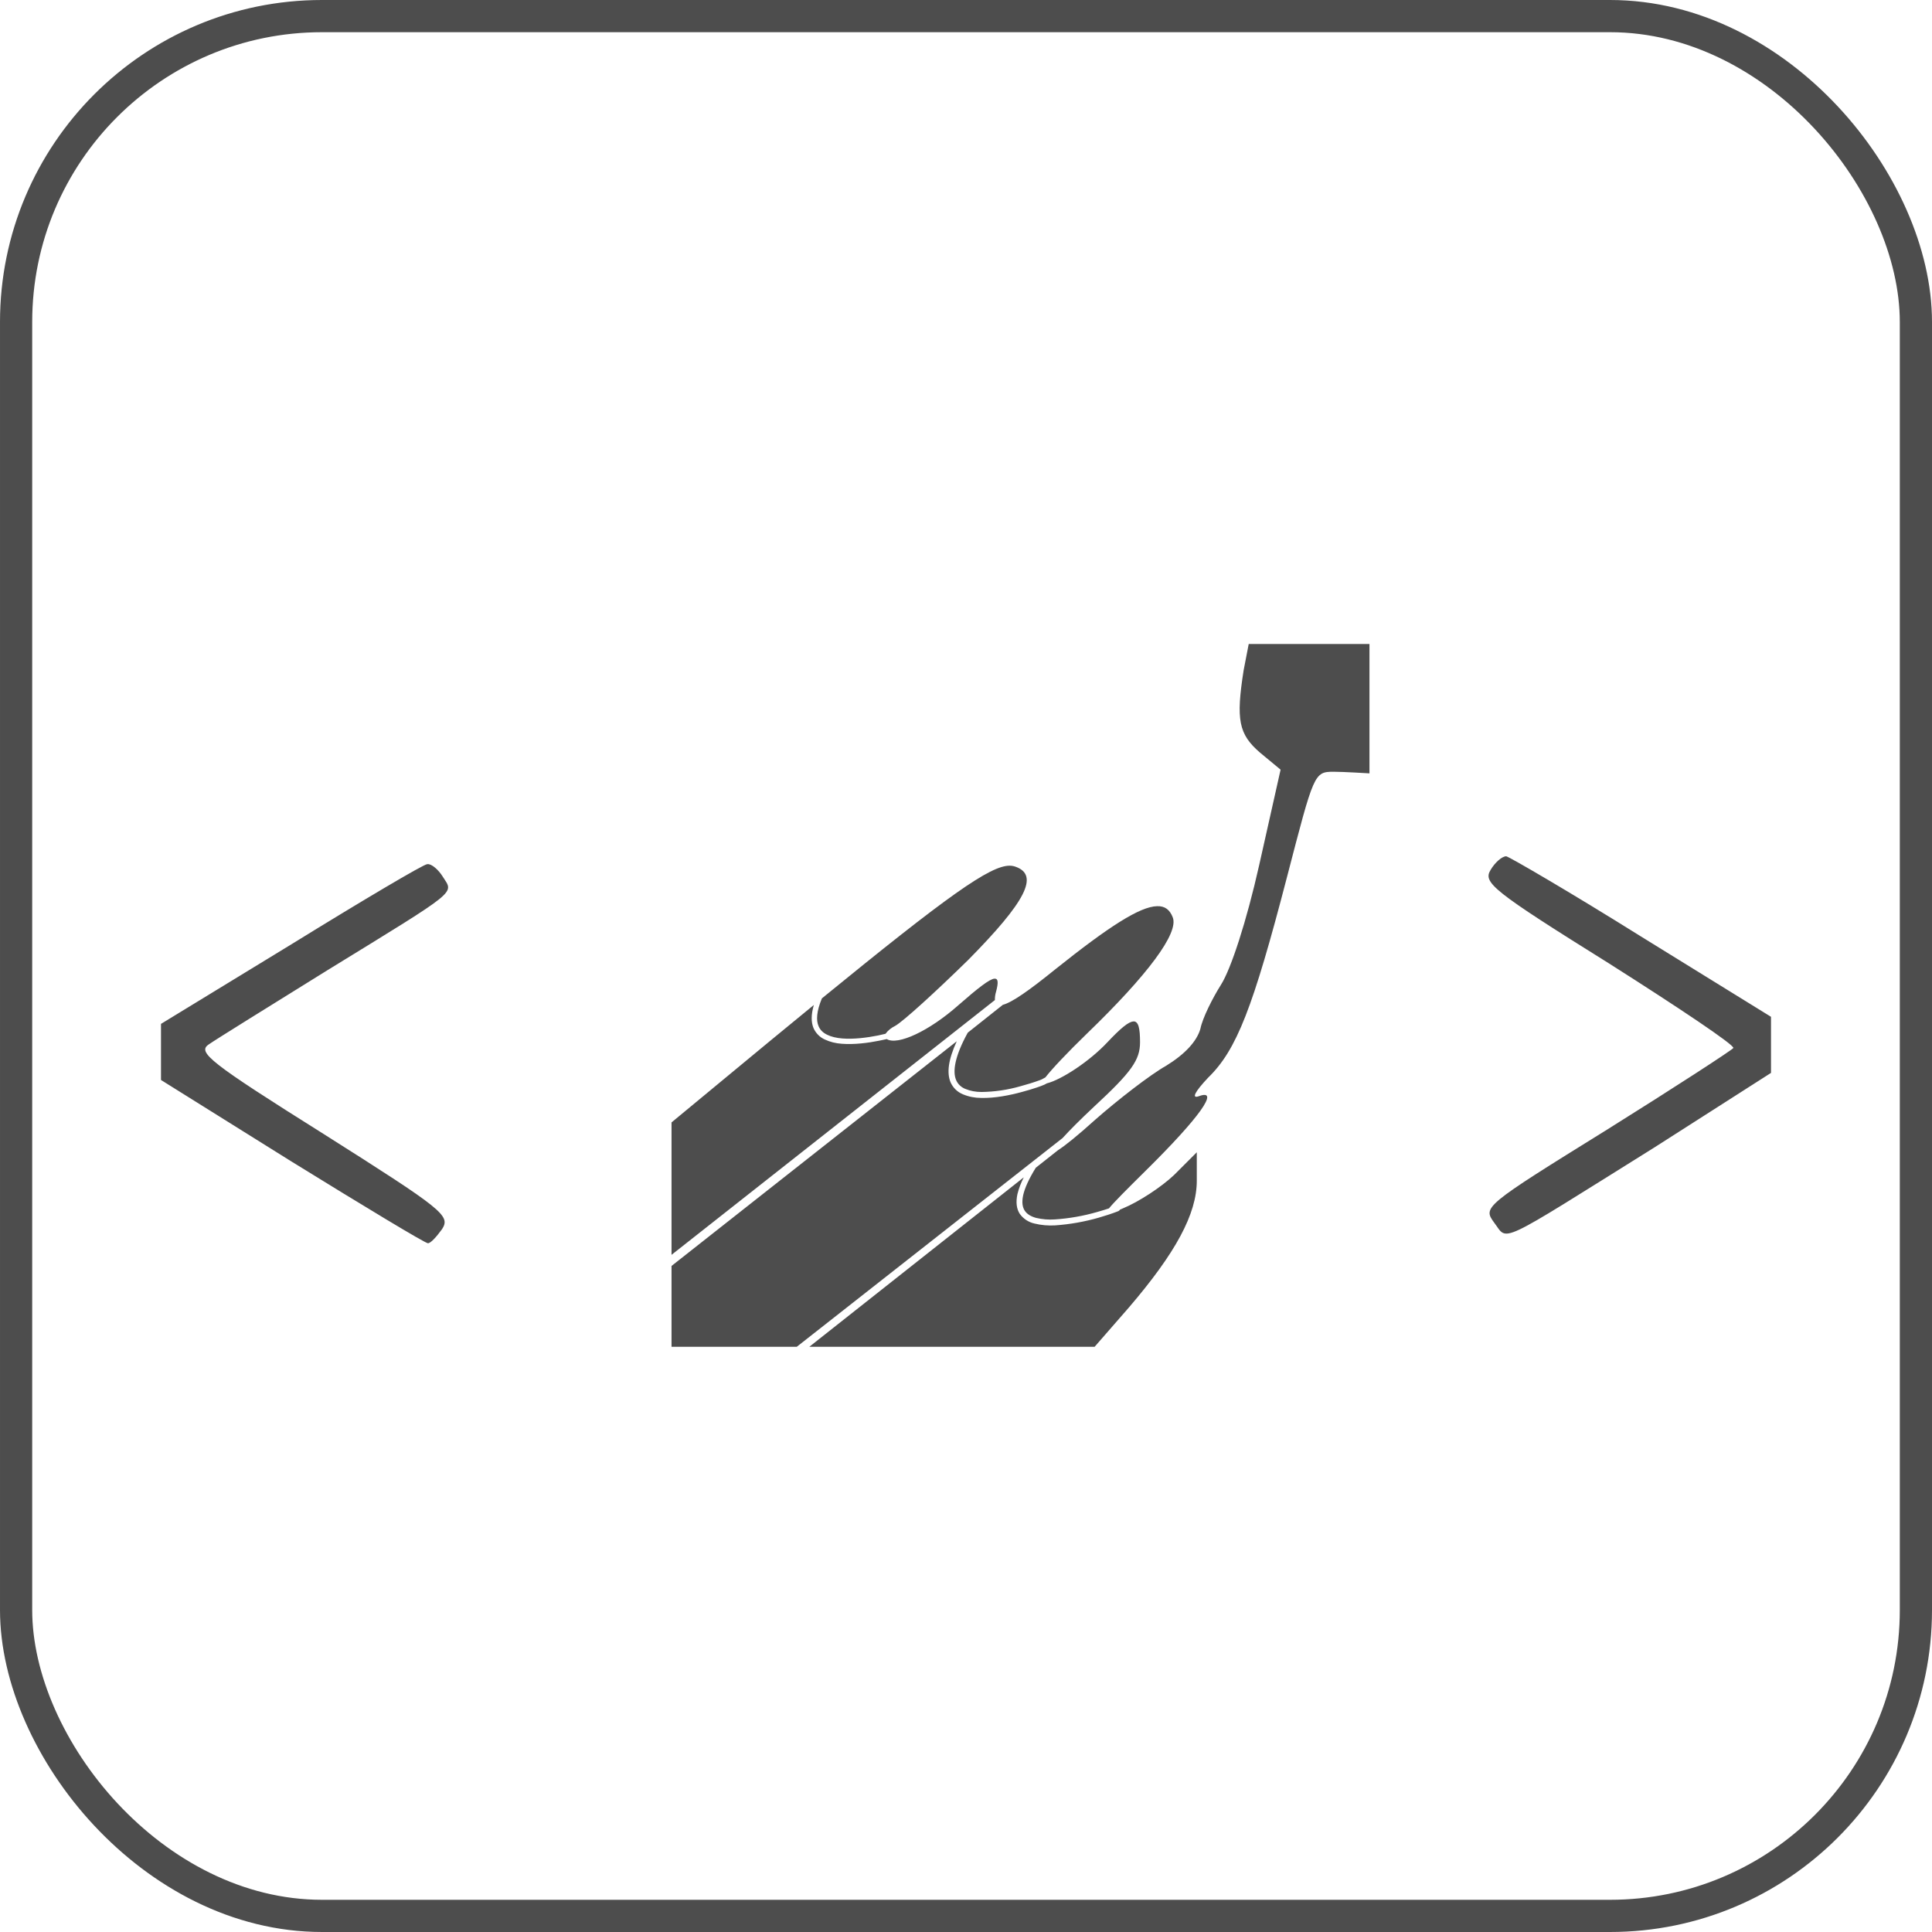 <svg width="24" height="24" viewBox="0 0 24 24" fill="none" xmlns="http://www.w3.org/2000/svg">
<rect x="0.2" y="0.2" width="23.6" height="23.6" rx="3.8" stroke="#4D4D4D" stroke-width="0.4"/>
<path d="M15.512 8L15.449 8.326C15.352 8.943 15.387 9.12 15.652 9.349L15.908 9.561L15.643 10.742C15.485 11.447 15.291 12.038 15.168 12.232C15.062 12.4 14.938 12.647 14.912 12.779C14.867 12.938 14.717 13.097 14.488 13.238C14.286 13.352 13.888 13.661 13.607 13.908C13.382 14.111 13.227 14.235 13.143 14.288L12.867 14.506C12.779 14.648 12.729 14.762 12.71 14.848C12.691 14.938 12.702 14.997 12.73 15.04C12.758 15.082 12.805 15.111 12.87 15.129C12.947 15.147 13.026 15.154 13.105 15.148C13.283 15.136 13.46 15.105 13.632 15.055C13.69 15.039 13.736 15.024 13.776 15.011C13.838 14.935 13.98 14.792 14.232 14.543C14.902 13.882 15.158 13.52 14.894 13.617C14.797 13.652 14.841 13.564 15.008 13.387C15.362 13.043 15.564 12.523 15.988 10.893C16.323 9.605 16.323 9.587 16.569 9.587C16.685 9.587 17.012 9.607 17.012 9.607V8H16.261H15.512ZM18.711 10.637C18.657 10.637 18.569 10.717 18.517 10.806C18.42 10.964 18.534 11.061 19.989 11.969C20.853 12.517 21.55 12.983 21.532 13.019C21.515 13.045 20.809 13.504 19.963 14.033C18.428 14.985 18.42 14.994 18.561 15.188C18.738 15.418 18.561 15.497 20.553 14.253L22 13.328V12.631L20.386 11.634C19.513 11.088 18.755 10.647 18.711 10.637ZM5.307 10.735C5.263 10.735 4.504 11.185 3.632 11.723L2 12.719V13.416L3.623 14.43C4.522 14.985 5.281 15.444 5.316 15.444C5.351 15.444 5.422 15.364 5.492 15.268C5.598 15.1 5.509 15.029 4.019 14.086C2.6 13.195 2.45 13.072 2.592 12.975C2.68 12.913 3.35 12.498 4.073 12.049C5.723 11.035 5.634 11.105 5.502 10.893C5.449 10.806 5.36 10.727 5.308 10.735H5.307ZM12.543 10.754C12.3 10.752 11.777 11.123 10.21 12.402C10.143 12.563 10.137 12.674 10.168 12.746C10.188 12.795 10.224 12.829 10.275 12.854C10.325 12.879 10.39 12.894 10.462 12.9C10.604 12.912 10.773 12.89 10.908 12.863L11 12.842C11.031 12.8 11.073 12.767 11.12 12.744C11.217 12.691 11.623 12.321 12.028 11.924C12.742 11.201 12.91 10.874 12.619 10.768C12.595 10.759 12.569 10.754 12.543 10.754ZM14.373 11.257C14.159 11.262 13.773 11.511 13.113 12.038C12.781 12.307 12.571 12.453 12.458 12.482L12.022 12.828C11.857 13.127 11.833 13.313 11.877 13.416C11.887 13.441 11.903 13.464 11.923 13.483C11.943 13.502 11.966 13.517 11.992 13.527C12.055 13.553 12.123 13.565 12.192 13.565C12.355 13.563 12.518 13.539 12.675 13.494C12.757 13.472 12.838 13.447 12.918 13.418L12.942 13.408L12.986 13.384C13.069 13.277 13.261 13.074 13.501 12.841C14.259 12.109 14.647 11.589 14.568 11.395C14.532 11.301 14.47 11.253 14.373 11.257ZM12.353 12.157C12.292 12.163 12.153 12.27 11.904 12.488C11.544 12.807 11.152 12.99 11.016 12.908C10.984 12.915 10.953 12.922 10.921 12.928C10.783 12.956 10.61 12.978 10.456 12.966C10.383 12.961 10.312 12.944 10.246 12.913C10.183 12.885 10.134 12.834 10.106 12.772C10.075 12.697 10.075 12.603 10.11 12.484L9.568 12.929L8.342 13.943V15.588L12.359 12.423C12.358 12.389 12.363 12.354 12.373 12.321C12.403 12.209 12.402 12.152 12.353 12.158V12.157ZM14.082 12.689C14.021 12.689 13.919 12.775 13.757 12.947C13.536 13.183 13.188 13.412 13.004 13.458L12.976 13.473C12.946 13.486 12.915 13.498 12.884 13.508C12.834 13.525 12.769 13.545 12.694 13.565C12.544 13.606 12.357 13.643 12.191 13.639C12.112 13.639 12.034 13.624 11.962 13.594C11.893 13.566 11.838 13.512 11.808 13.444C11.76 13.328 11.779 13.166 11.885 12.935L8.342 15.726V16.73H9.898L13.2 14.137C13.286 14.042 13.415 13.912 13.589 13.749C14.056 13.317 14.162 13.168 14.162 12.947C14.162 12.775 14.143 12.688 14.082 12.688V12.689ZM14.867 14.314L14.585 14.596C14.427 14.746 14.144 14.931 13.951 15.01L13.912 15.027L13.91 15.031L13.902 15.039C13.894 15.045 13.891 15.046 13.885 15.048C13.808 15.078 13.729 15.103 13.65 15.126C13.473 15.177 13.292 15.209 13.108 15.222C13.022 15.227 12.934 15.22 12.85 15.199C12.777 15.183 12.712 15.14 12.668 15.079C12.628 15.018 12.617 14.935 12.639 14.833C12.657 14.761 12.684 14.691 12.718 14.625L10.054 16.73H13.598L14.021 16.245C14.602 15.567 14.867 15.082 14.867 14.667V14.314Z" fill="#4D4D4D"/>
</svg>

